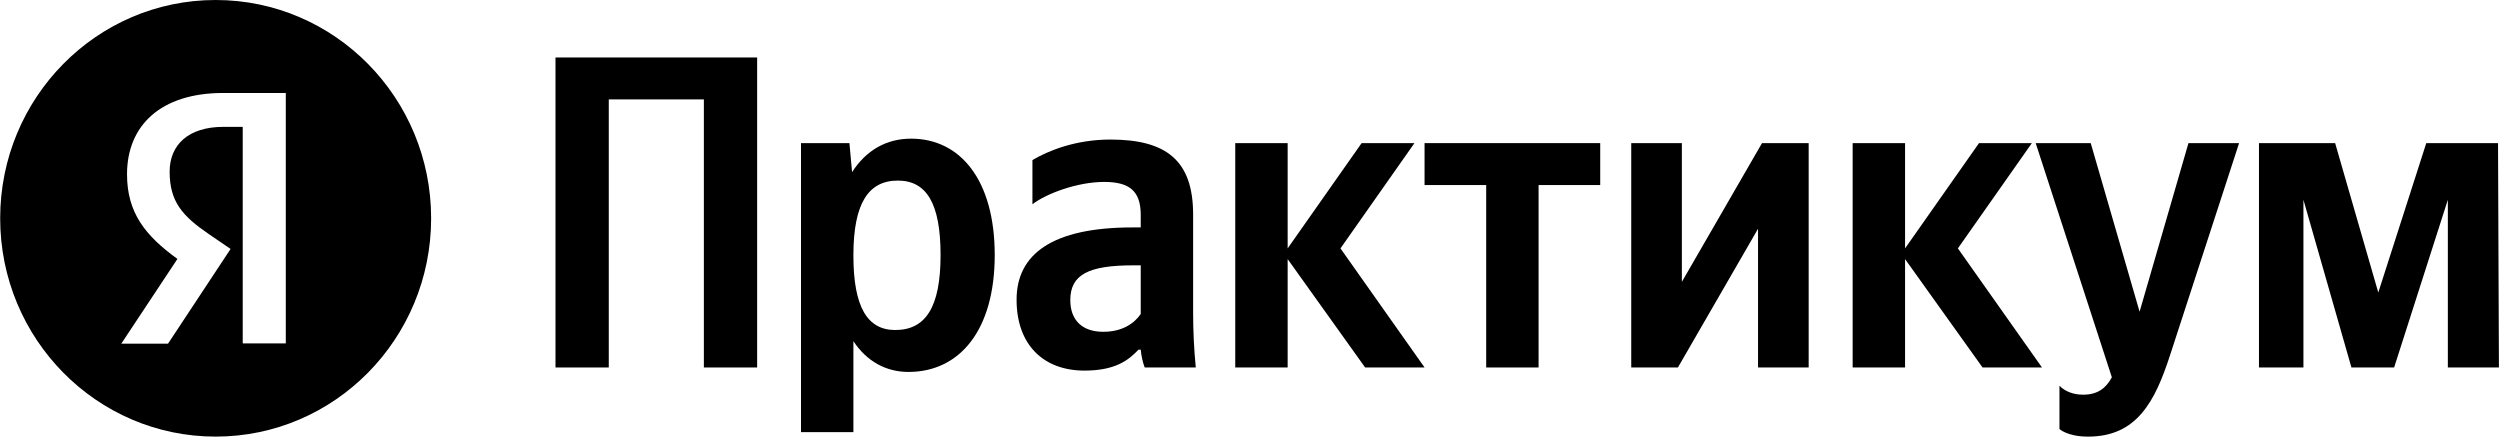 <svg width="201" height="36" viewBox="0 0 201 36" fill="none" xmlns="http://www.w3.org/2000/svg">
<path fill-rule="evenodd" clip-rule="evenodd" d="M17.338 35.103C26.906 35.103 34.663 27.245 34.663 17.552C34.663 7.858 26.906 0 17.338 0C7.77 0 0.014 7.858 0.014 17.552C0.014 27.245 7.77 35.103 17.338 35.103ZM17.968 10.199H19.515V27.611H22.978V7.475H17.949C12.883 7.475 10.213 10.125 10.213 14.006C10.213 17.104 11.668 18.933 14.265 20.818L9.752 27.63H13.51L18.539 20.015L16.789 18.821C14.67 17.366 13.639 16.227 13.639 13.801C13.639 11.655 15.131 10.199 17.968 10.199Z" fill="black"/>
<path d="M44.662 4.621V29.545H48.945V7.992H56.591V29.545H60.874V4.621H44.662Z" fill="black"/>
<path d="M68.294 11.507H64.4V34.745H68.613V27.429C69.675 29.043 71.232 29.904 73.038 29.904C77.144 29.904 79.976 26.569 79.976 20.508C79.976 14.483 77.215 11.148 73.25 11.148C71.268 11.148 69.639 12.08 68.507 13.838L68.294 11.507ZM71.976 26.533C69.746 26.533 68.613 24.704 68.613 20.544C68.613 16.348 69.816 14.519 72.188 14.519C74.489 14.519 75.622 16.348 75.622 20.508C75.622 24.704 74.418 26.533 71.976 26.533Z" fill="black"/>
<path d="M95.927 17.244C95.927 12.869 93.733 11.22 89.273 11.22C86.476 11.22 84.282 12.116 83.007 12.869V16.42C84.14 15.559 86.618 14.627 88.777 14.627C90.795 14.627 91.715 15.344 91.715 17.28V18.285H91.043C84.6 18.285 81.733 20.436 81.733 24.094C81.733 27.752 83.928 29.796 87.184 29.796C89.662 29.796 90.724 28.971 91.538 28.111H91.715C91.751 28.577 91.892 29.187 92.034 29.545H96.14C95.998 28.075 95.927 26.605 95.927 25.134V17.244ZM91.715 25.242C91.184 26.031 90.193 26.676 88.706 26.676C86.936 26.676 86.052 25.672 86.052 24.13C86.052 22.086 87.503 21.333 91.113 21.333H91.715V25.242Z" fill="black"/>
<path d="M109.757 29.545H114.535L107.774 19.97L113.721 11.507H109.474L103.527 19.97V11.507H99.314V29.545H103.527V20.831L109.757 29.545Z" fill="black"/>
<path d="M128.658 14.878V11.507H114.534V14.878H119.49V29.545H123.702V14.878H128.658Z" fill="black"/>
<path d="M131.152 11.507V29.545H134.904L141.346 18.392V29.545H145.417V11.507H141.665L135.222 22.66V11.507H131.152Z" fill="black"/>
<path d="M159.397 29.545H164.175L157.414 19.97L163.361 11.507H159.113L153.167 19.97V11.507H148.954V29.545H153.167V20.831L159.397 29.545Z" fill="black"/>
<path d="M167.882 35.104C171.811 35.104 173.262 32.271 174.466 28.577L180.023 11.507H175.952L172.023 25.062L168.094 11.507H163.669L169.793 30.334C169.333 31.195 168.66 31.733 167.492 31.733C166.713 31.733 166.041 31.482 165.581 31.016V34.494C165.581 34.494 166.218 35.104 167.882 35.104Z" fill="black"/>
<path d="M196.807 29.545H200.913L200.842 11.507H195.072L191.214 23.52L187.745 11.507H181.621V29.545H185.196V16.061L189.055 29.545H192.488L196.807 16.061V29.545Z" fill="black"/>
</svg>
